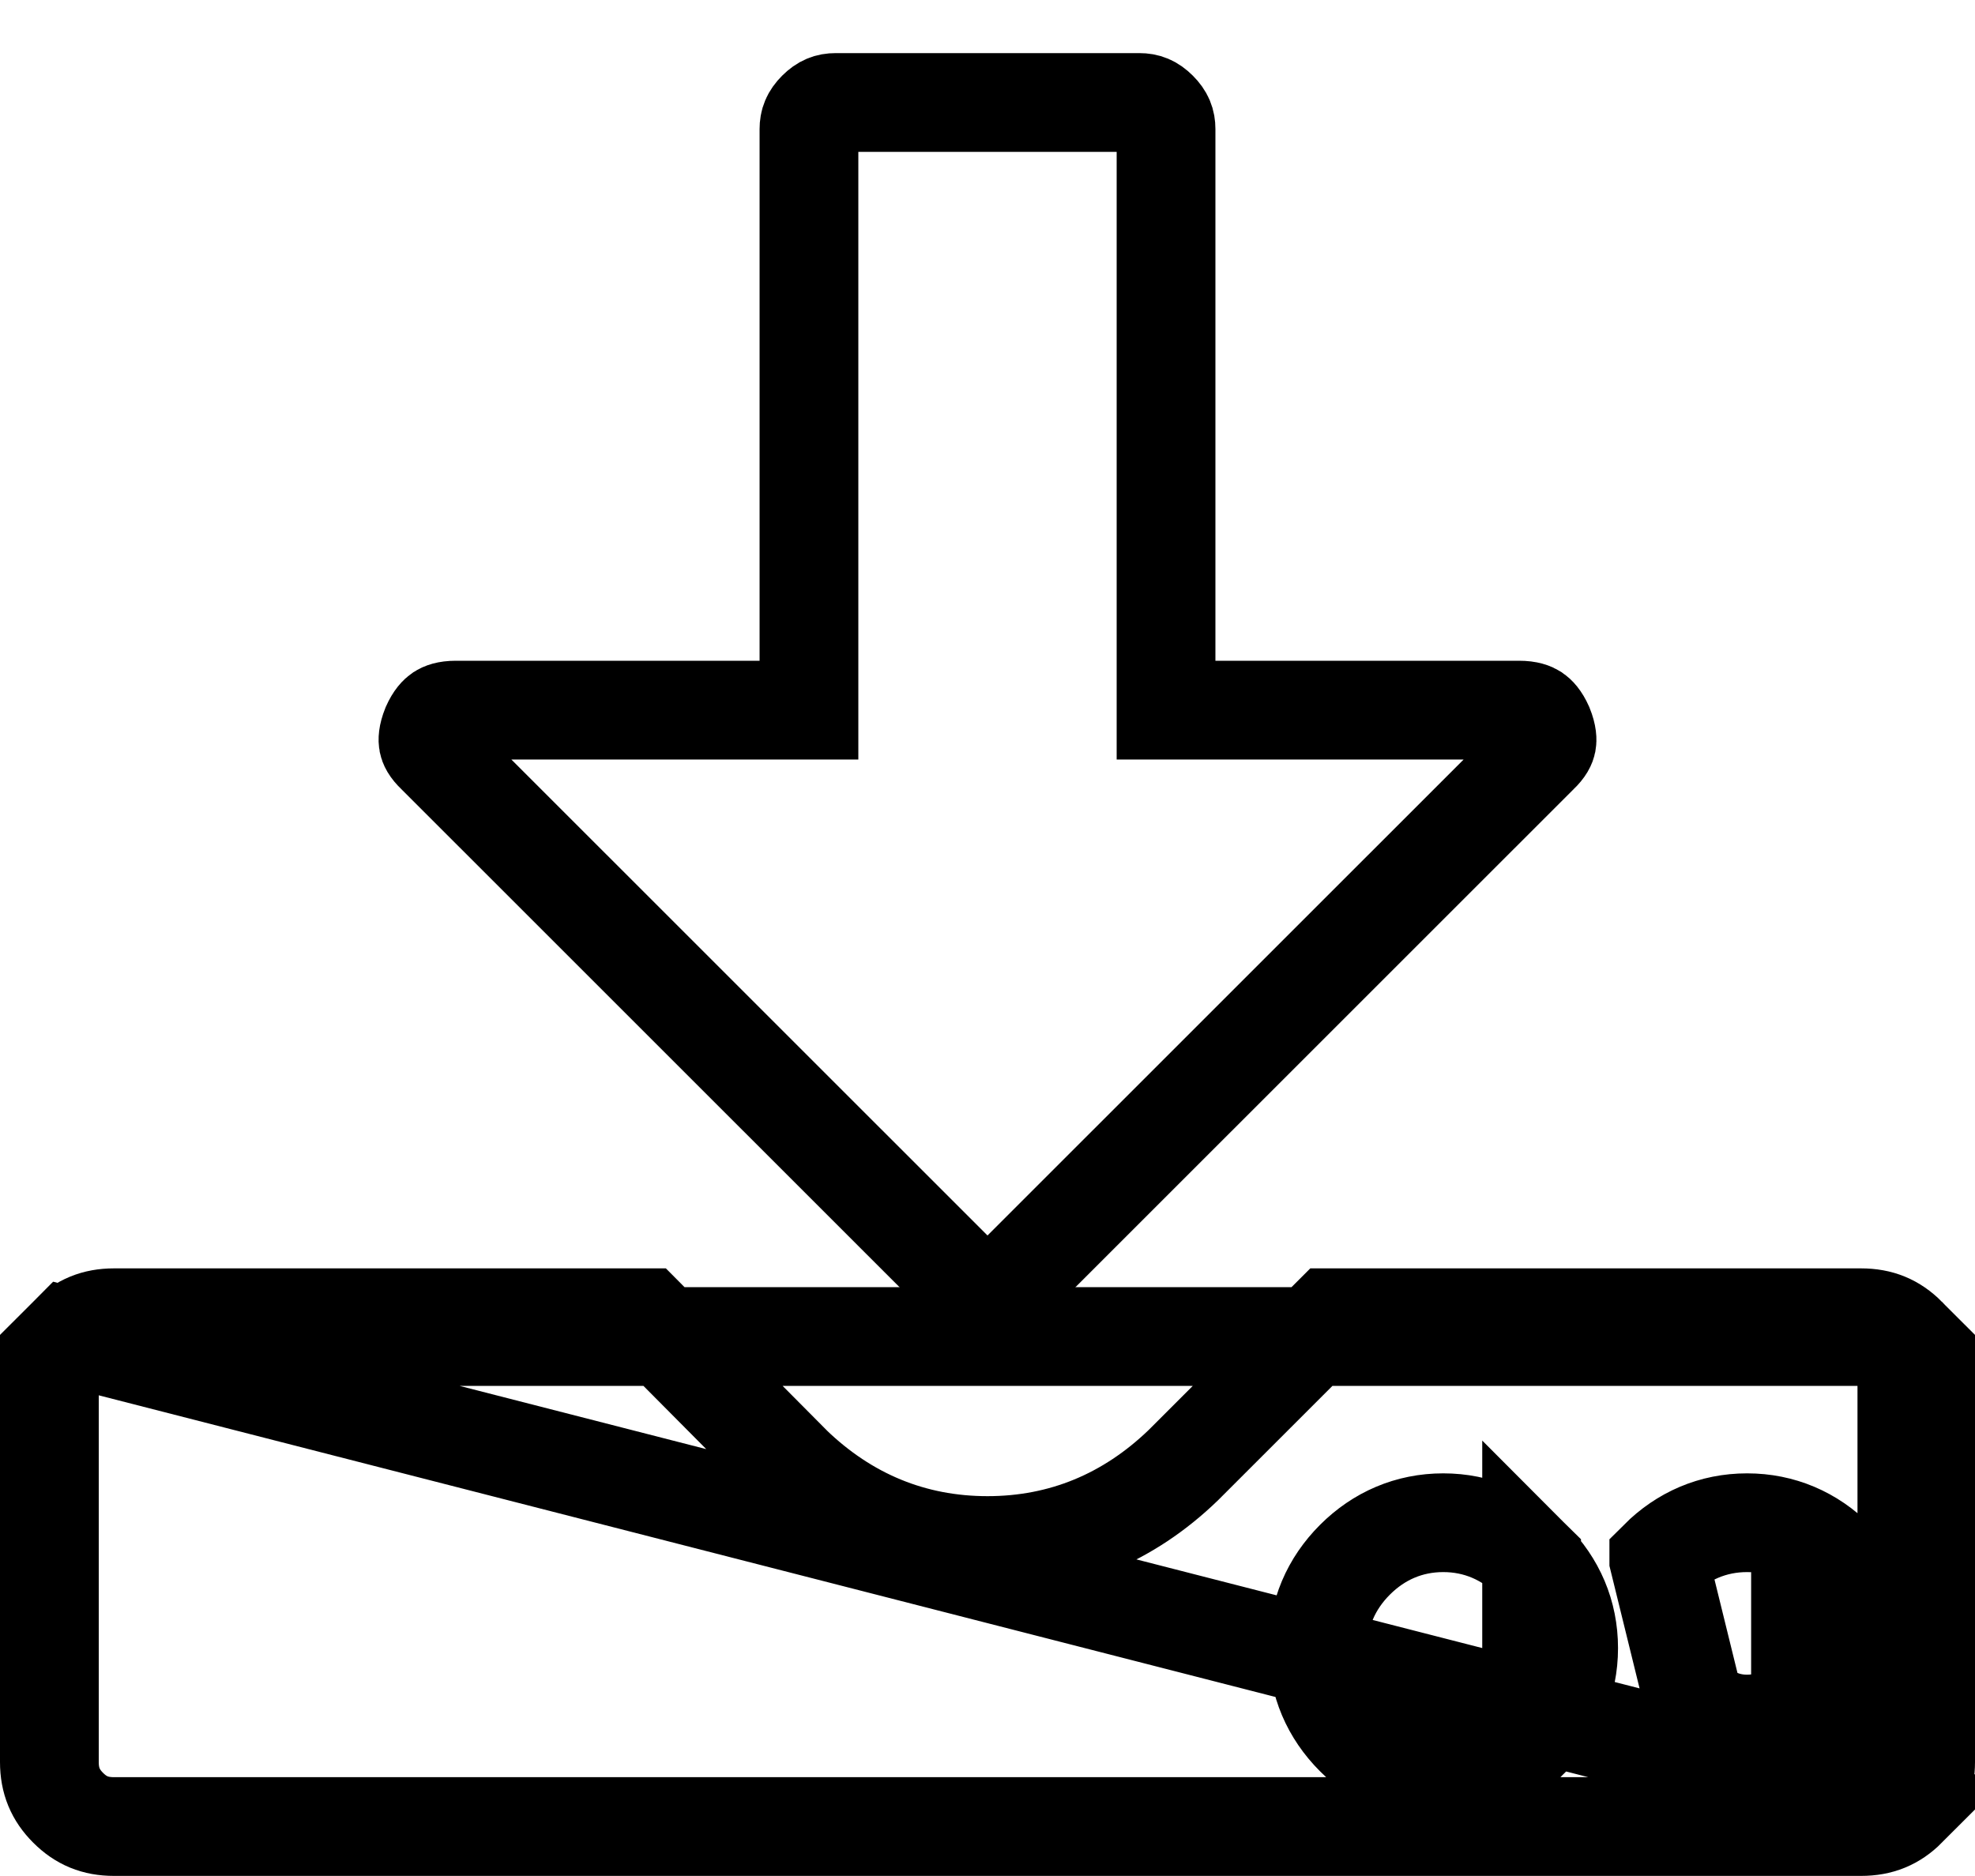 <svg width="20" height="19" viewBox="0 0 20 19" fill="none" xmlns="http://www.w3.org/2000/svg">
<path d="M19.31 13.536L19.31 13.536C19.18 13.406 19.036 13.346 18.846 13.346H13.476L11.988 14.834L11.982 14.84L11.982 14.84C11.427 15.375 10.759 15.653 10 15.653C9.241 15.653 8.573 15.376 8.018 14.84L8.01 14.833L8.011 14.832L6.535 13.346H1.154C0.965 13.346 0.82 13.406 0.69 13.536L19.31 13.536ZM19.31 13.536C19.439 13.665 19.5 13.81 19.5 14V17.846C19.5 18.035 19.439 18.18 19.31 18.309L19.31 18.31M19.31 13.536L19.31 18.31M19.31 18.31C19.181 18.439 19.036 18.499 18.846 18.499H1.154C0.964 18.499 0.82 18.439 0.69 18.309C0.561 18.18 0.5 18.035 0.5 17.846V14C0.5 13.81 0.561 13.665 0.69 13.536L19.31 18.31ZM15.51 17.586L15.51 17.586C15.267 17.829 14.961 17.961 14.615 17.961C14.269 17.961 13.964 17.829 13.721 17.586L13.721 17.586C13.479 17.344 13.346 17.038 13.346 16.692C13.346 16.346 13.478 16.04 13.721 15.797C13.963 15.555 14.269 15.422 14.615 15.422C14.961 15.422 15.267 15.555 15.51 15.797L15.51 17.586ZM15.51 17.586C15.752 17.344 15.885 17.038 15.885 16.692C15.885 16.346 15.753 16.04 15.51 15.797L15.51 17.586ZM18.233 17.233C18.081 17.385 17.901 17.461 17.692 17.461C17.484 17.461 17.304 17.385 17.151 17.233L16.798 15.798C16.798 15.798 16.798 15.798 16.798 15.797C17.04 15.555 17.346 15.422 17.692 15.422C18.038 15.422 18.345 15.555 18.587 15.798C18.829 16.04 18.962 16.346 18.962 16.692C18.962 17.038 18.829 17.344 18.587 17.586C18.587 17.586 18.587 17.586 18.587 17.586L18.233 17.233ZM18.233 17.233C18.386 17.08 18.462 16.9 18.462 16.692C18.462 16.484 18.385 16.303 18.233 16.151V17.233Z" stroke="black"/>
<path d="M9.822 13.043L9.822 13.043L9.813 13.033L4.428 7.649L4.422 7.643L4.416 7.637C4.353 7.578 4.34 7.539 4.336 7.519C4.332 7.498 4.329 7.449 4.366 7.357C4.403 7.274 4.439 7.241 4.461 7.226C4.483 7.212 4.526 7.192 4.615 7.192H7.692H8.192V6.692V1.307C8.192 1.237 8.212 1.182 8.274 1.12C8.336 1.058 8.391 1.038 8.461 1.038H11.539C11.609 1.038 11.664 1.058 11.726 1.12C11.788 1.182 11.808 1.237 11.808 1.307V6.692V7.192H12.308H15.384C15.474 7.192 15.517 7.212 15.539 7.226C15.561 7.241 15.597 7.274 15.634 7.357C15.671 7.449 15.668 7.498 15.664 7.519C15.66 7.539 15.647 7.578 15.584 7.637L15.578 7.643L15.572 7.649L10.187 13.033L10.187 13.033L10.178 13.043C10.131 13.092 10.084 13.115 10 13.115C9.916 13.115 9.869 13.092 9.822 13.043Z" stroke="black"/>
</svg>
